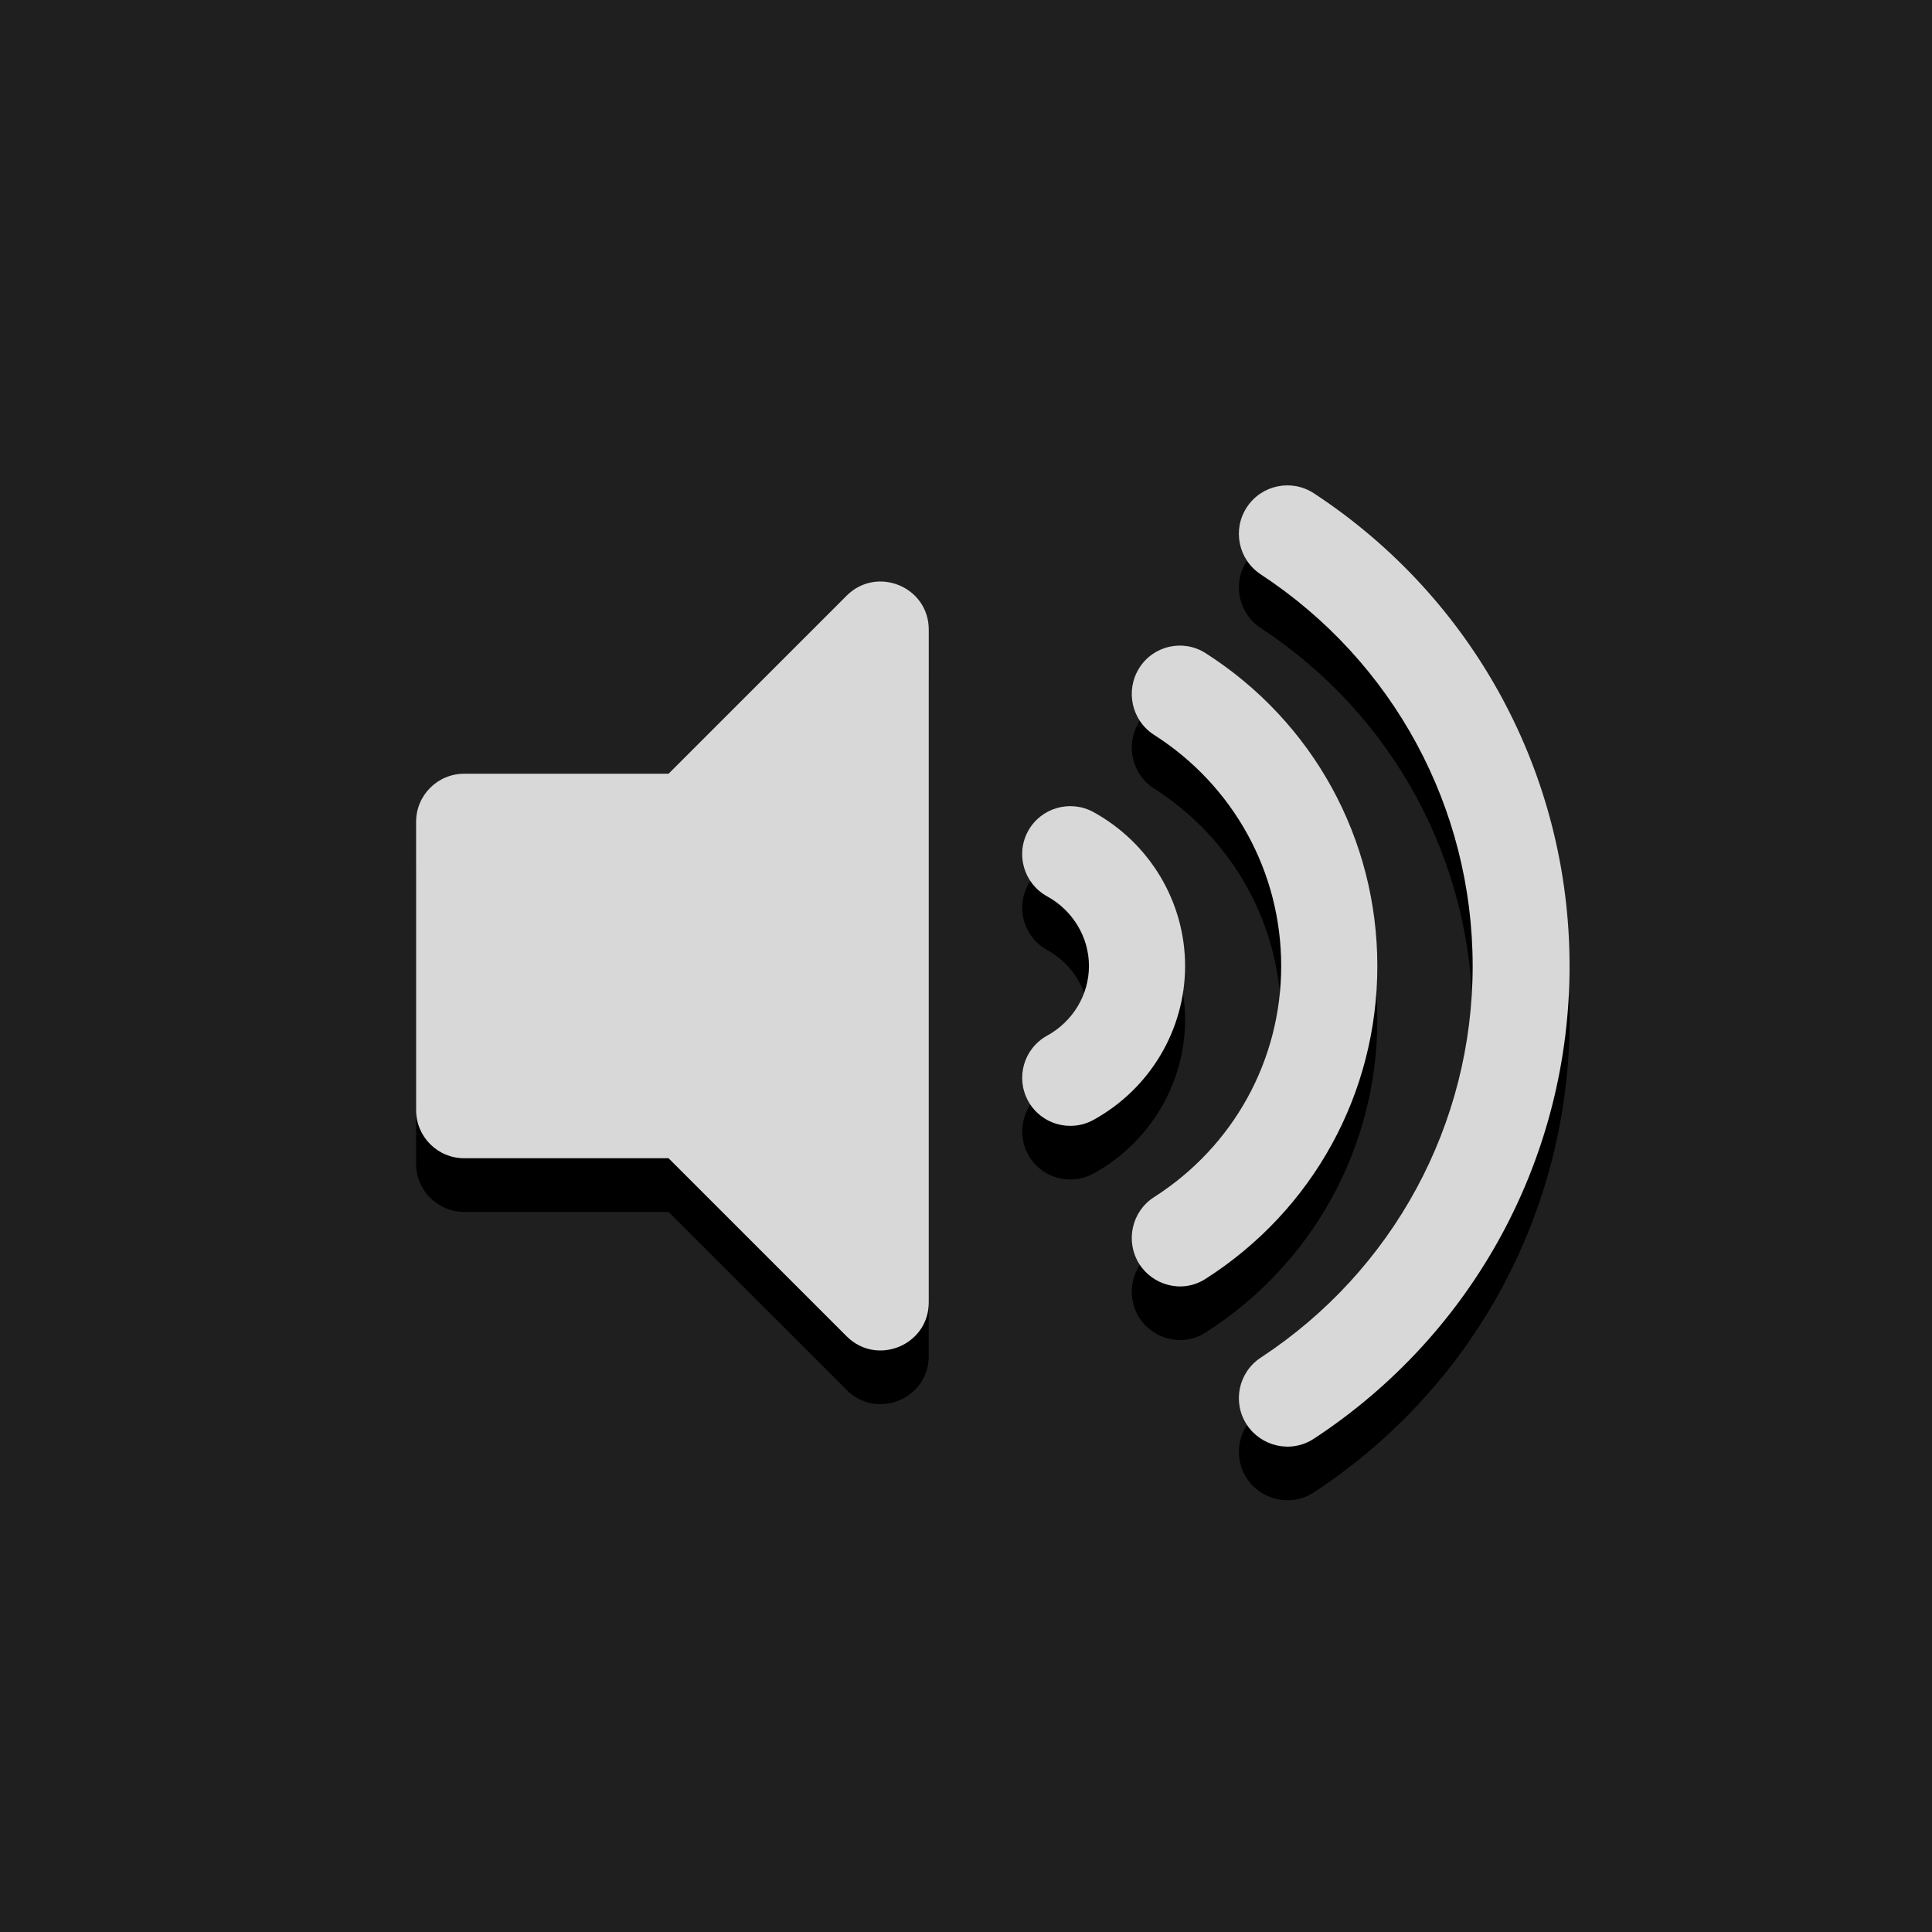 <?xml version="1.0" encoding="UTF-8" standalone="no"?><!DOCTYPE svg PUBLIC "-//W3C//DTD SVG 1.1//EN" "http://www.w3.org/Graphics/SVG/1.1/DTD/svg11.dtd"><svg width="100%" height="100%" viewBox="0 0 72 72" version="1.1" xmlns="http://www.w3.org/2000/svg" xmlns:xlink="http://www.w3.org/1999/xlink" xml:space="preserve" xmlns:serif="http://www.serif.com/" style="fill-rule:evenodd;clip-rule:evenodd;stroke-linejoin:round;stroke-miterlimit:2;"><rect id="Volume_up" x="0" y="0" width="72" height="72" style="fill:none;"/><rect id="Background" x="0" y="-0" width="72" height="72" style="fill:#1f1f1f;"/><path id="Shadow" d="M31.554,24.197l-6.639,6.638l-7.617,0c-0.989,0 -1.791,0.802 -1.791,1.791l0,10.747c0,0.989 0.802,1.791 1.791,1.791l7.617,-0l6.639,6.638c1.122,1.122 3.058,0.334 3.058,-1.266l-0,-25.072c-0,-1.602 -1.937,-2.387 -3.058,-1.267Zm17.413,-3.812c-0.834,-0.547 -1.954,-0.316 -2.501,0.519c-0.548,0.833 -0.315,1.953 0.518,2.501c4.946,3.245 7.898,8.701 7.898,14.595c-0,5.894 -2.952,11.35 -7.898,14.596c-0.833,0.546 -1.066,1.667 -0.518,2.5c0.525,0.799 1.636,1.087 2.501,0.519c5.964,-3.915 9.526,-10.501 9.526,-17.615c-0,-7.115 -3.562,-13.7 -9.526,-17.615Zm2.362,17.615c-0,-4.742 -2.393,-9.101 -6.401,-11.66c-0.835,-0.533 -1.943,-0.285 -2.472,0.556c-0.529,0.842 -0.282,1.956 0.553,2.49c2.967,1.895 4.737,5.114 4.737,8.614c0,3.499 -1.77,6.718 -4.737,8.613c-0.835,0.533 -1.082,1.647 -0.553,2.49c0.486,0.773 1.576,1.13 2.472,0.556c4.008,-2.559 6.401,-6.918 6.401,-11.659Zm-10.58,-5.737c-0.865,-0.473 -1.955,-0.161 -2.434,0.705c-0.477,0.867 -0.161,1.955 0.705,2.434c0.964,0.529 1.562,1.525 1.562,2.598c0,1.073 -0.598,2.068 -1.561,2.597c-0.867,0.479 -1.182,1.567 -0.705,2.434c0.48,0.87 1.571,1.179 2.433,0.705c2.107,-1.16 3.416,-3.358 3.416,-5.737c0,-2.379 -1.309,-4.576 -3.416,-5.736Z" style="fill-rule:nonzero;"/><path id="Icon" d="M31.554,22.197l-6.639,6.638l-7.617,0c-0.989,0 -1.791,0.802 -1.791,1.791l0,10.747c0,0.989 0.802,1.791 1.791,1.791l7.617,-0l6.639,6.638c1.122,1.122 3.058,0.334 3.058,-1.266l-0,-25.072c-0,-1.602 -1.937,-2.387 -3.058,-1.267Zm17.413,-3.812c-0.834,-0.547 -1.954,-0.316 -2.501,0.519c-0.548,0.833 -0.315,1.953 0.518,2.501c4.946,3.245 7.898,8.701 7.898,14.595c-0,5.894 -2.952,11.35 -7.898,14.596c-0.833,0.546 -1.066,1.667 -0.518,2.5c0.525,0.799 1.636,1.087 2.501,0.519c5.964,-3.915 9.526,-10.501 9.526,-17.615c-0,-7.115 -3.562,-13.7 -9.526,-17.615Zm2.362,17.615c-0,-4.742 -2.393,-9.101 -6.401,-11.66c-0.835,-0.533 -1.943,-0.285 -2.472,0.556c-0.529,0.842 -0.282,1.956 0.553,2.49c2.967,1.895 4.737,5.114 4.737,8.614c0,3.499 -1.77,6.718 -4.737,8.613c-0.835,0.533 -1.082,1.647 -0.553,2.49c0.486,0.773 1.576,1.13 2.472,0.556c4.008,-2.559 6.401,-6.918 6.401,-11.659Zm-10.58,-5.737c-0.865,-0.473 -1.955,-0.161 -2.434,0.705c-0.477,0.867 -0.161,1.955 0.705,2.434c0.964,0.529 1.562,1.525 1.562,2.598c0,1.073 -0.598,2.068 -1.561,2.597c-0.867,0.479 -1.182,1.567 -0.705,2.434c0.48,0.87 1.571,1.179 2.433,0.705c2.107,-1.16 3.416,-3.358 3.416,-5.737c0,-2.379 -1.309,-4.576 -3.416,-5.736Z" style="fill:#d8d8d8;fill-rule:nonzero;"/></svg>